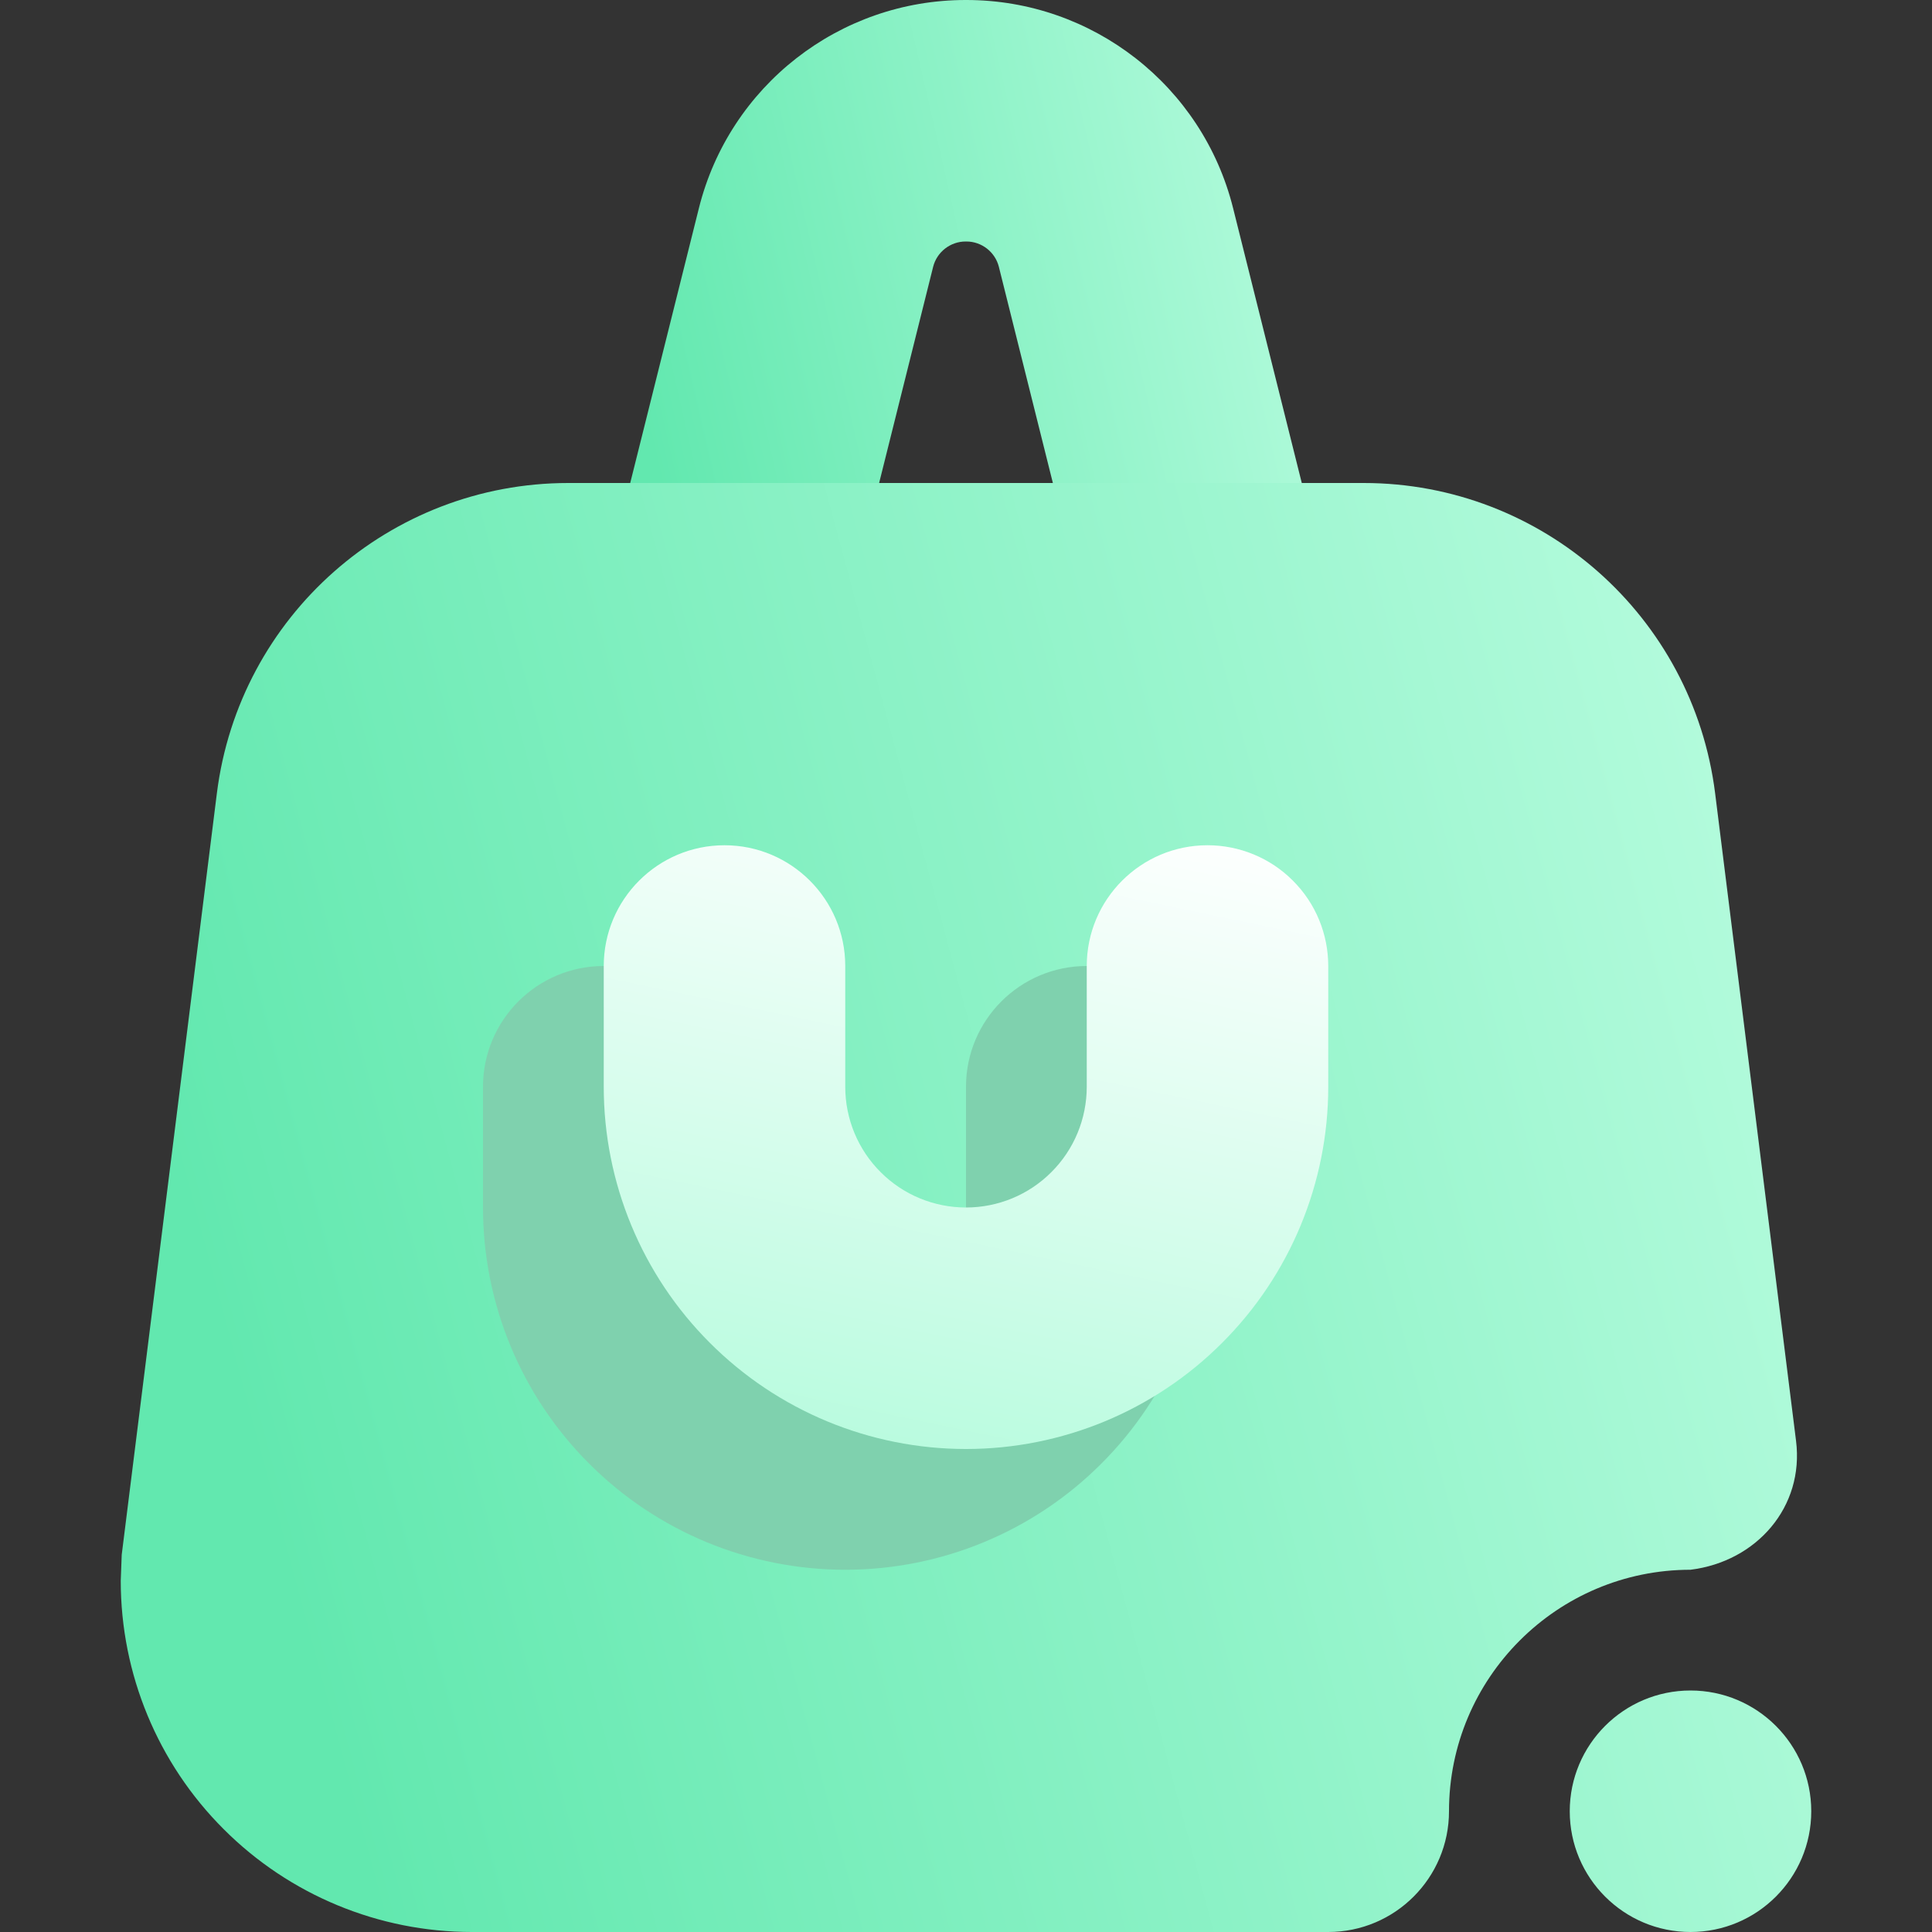 <svg width="16" height="16" viewBox="0 0 16 16" fill="none" xmlns="http://www.w3.org/2000/svg">
<rect x="0" y="0" width="16" height="16" fill="#333333" stroke="none"/>
<g clip-path="url(#clip0_8_18)">
<path fill-rule="evenodd" clip-rule="evenodd" d="M10.97 4.757L10.212 1.724C9.959 0.711 9.048 0 8.003 0C8.001 0 7.999 0 7.997 0C6.952 0 6.041 0.711 5.788 1.724L5.03 4.757C4.896 5.293 5.222 5.836 5.757 5.971C6.293 6.104 6.836 5.777 6.97 5.243L7.728 2.209C7.759 2.087 7.87 2 7.997 2H8.003C8.13 2 8.241 2.087 8.272 2.209L9.03 5.243C9.164 5.777 9.707 6.104 10.243 5.971C10.778 5.836 11.104 5.293 10.97 4.757Z" fill="url(#paint0_linear_8_18)"/>
<path fill-rule="evenodd" clip-rule="evenodd" d="M4.707 4H11.293C12.772 4 14.02 5.102 14.204 6.57L14.874 11.932C14.943 12.479 14.548 12.932 14 13C12.896 13 12 13.896 12 15C12 15.552 11.552 16 11 16C11 16 6.55 16 3.908 16C3.137 16 2.397 15.694 1.852 15.148C1.306 14.603 1 13.863 1 13.092L1.008 12.876L1.796 6.57C1.98 5.102 3.228 4 4.707 4ZM15 15C15 15.552 14.552 16 14 16C13.448 16 13 15.552 13 15C13 14.448 13.448 14 14 14C14.552 14 15 14.448 15 15Z" fill="url(#paint1_linear_8_18)"/>
<path fill-rule="evenodd" clip-rule="evenodd" d="M7 11C7.265 11 7.52 10.895 7.707 10.707C7.895 10.52 8 10.265 8 10C8 10 8 9.5 8 9C8 8.448 8.448 8 9 8C9.265 8 9.52 8.105 9.707 8.293C9.895 8.48 10 8.735 10 9C10 9.387 10 9.787 10 10C10 10.796 9.684 11.559 9.121 12.121C8.559 12.684 7.796 13 7 13C6.204 13 5.441 12.684 4.879 12.121C4.316 11.559 4 10.796 4 10V9C4 8.448 4.448 8 5 8C5.552 8 6 8.448 6 9V10C6 10.265 6.105 10.52 6.293 10.707C6.48 10.895 6.735 11 7 11Z" fill="#7FD1AE"/>
<path fill-rule="evenodd" clip-rule="evenodd" d="M8 10C8.265 10 8.52 9.895 8.707 9.707C8.895 9.52 9 9.265 9 9C9 9 9 8.5 9 8C9 7.448 9.448 7 10 7C10.265 7 10.52 7.105 10.707 7.293C10.895 7.48 11 7.735 11 8C11 8.387 11 8.787 11 9C11 9.796 10.684 10.559 10.121 11.121C9.559 11.684 8.796 12 8 12C7.204 12 6.441 11.684 5.879 11.121C5.316 10.559 5 9.796 5 9V8C5 7.448 5.448 7 6 7C6.552 7 7 7.448 7 8V9C7 9.265 7.105 9.52 7.293 9.707C7.48 9.895 7.735 10 8 10Z" fill="url(#paint2_linear_8_18)"/>
</g>
<defs>
<linearGradient id="paint0_linear_8_18" x1="5.75" y1="5.25" x2="11.364" y2="3.955" gradientUnits="userSpaceOnUse">
<stop stop-color="#62E8AF"/>
<stop offset="1" stop-color="#B3FBDC"/>
</linearGradient>
<linearGradient id="paint1_linear_8_18" x1="2.75" y1="14.5" x2="15.615" y2="11.037" gradientUnits="userSpaceOnUse">
<stop stop-color="#62E8AF"/>
<stop offset="1" stop-color="#B3FBDC"/>
</linearGradient>
<linearGradient id="paint2_linear_8_18" x1="5" y1="12" x2="6.248" y2="6.01" gradientUnits="userSpaceOnUse">
<stop stop-color="#B3FBDC"/>
<stop offset="1" stop-color="white"/>
</linearGradient>
<clipPath id="clip0_8_18">
<rect width="16" height="16" fill="white"/>
</clipPath>
</defs>
</svg>
